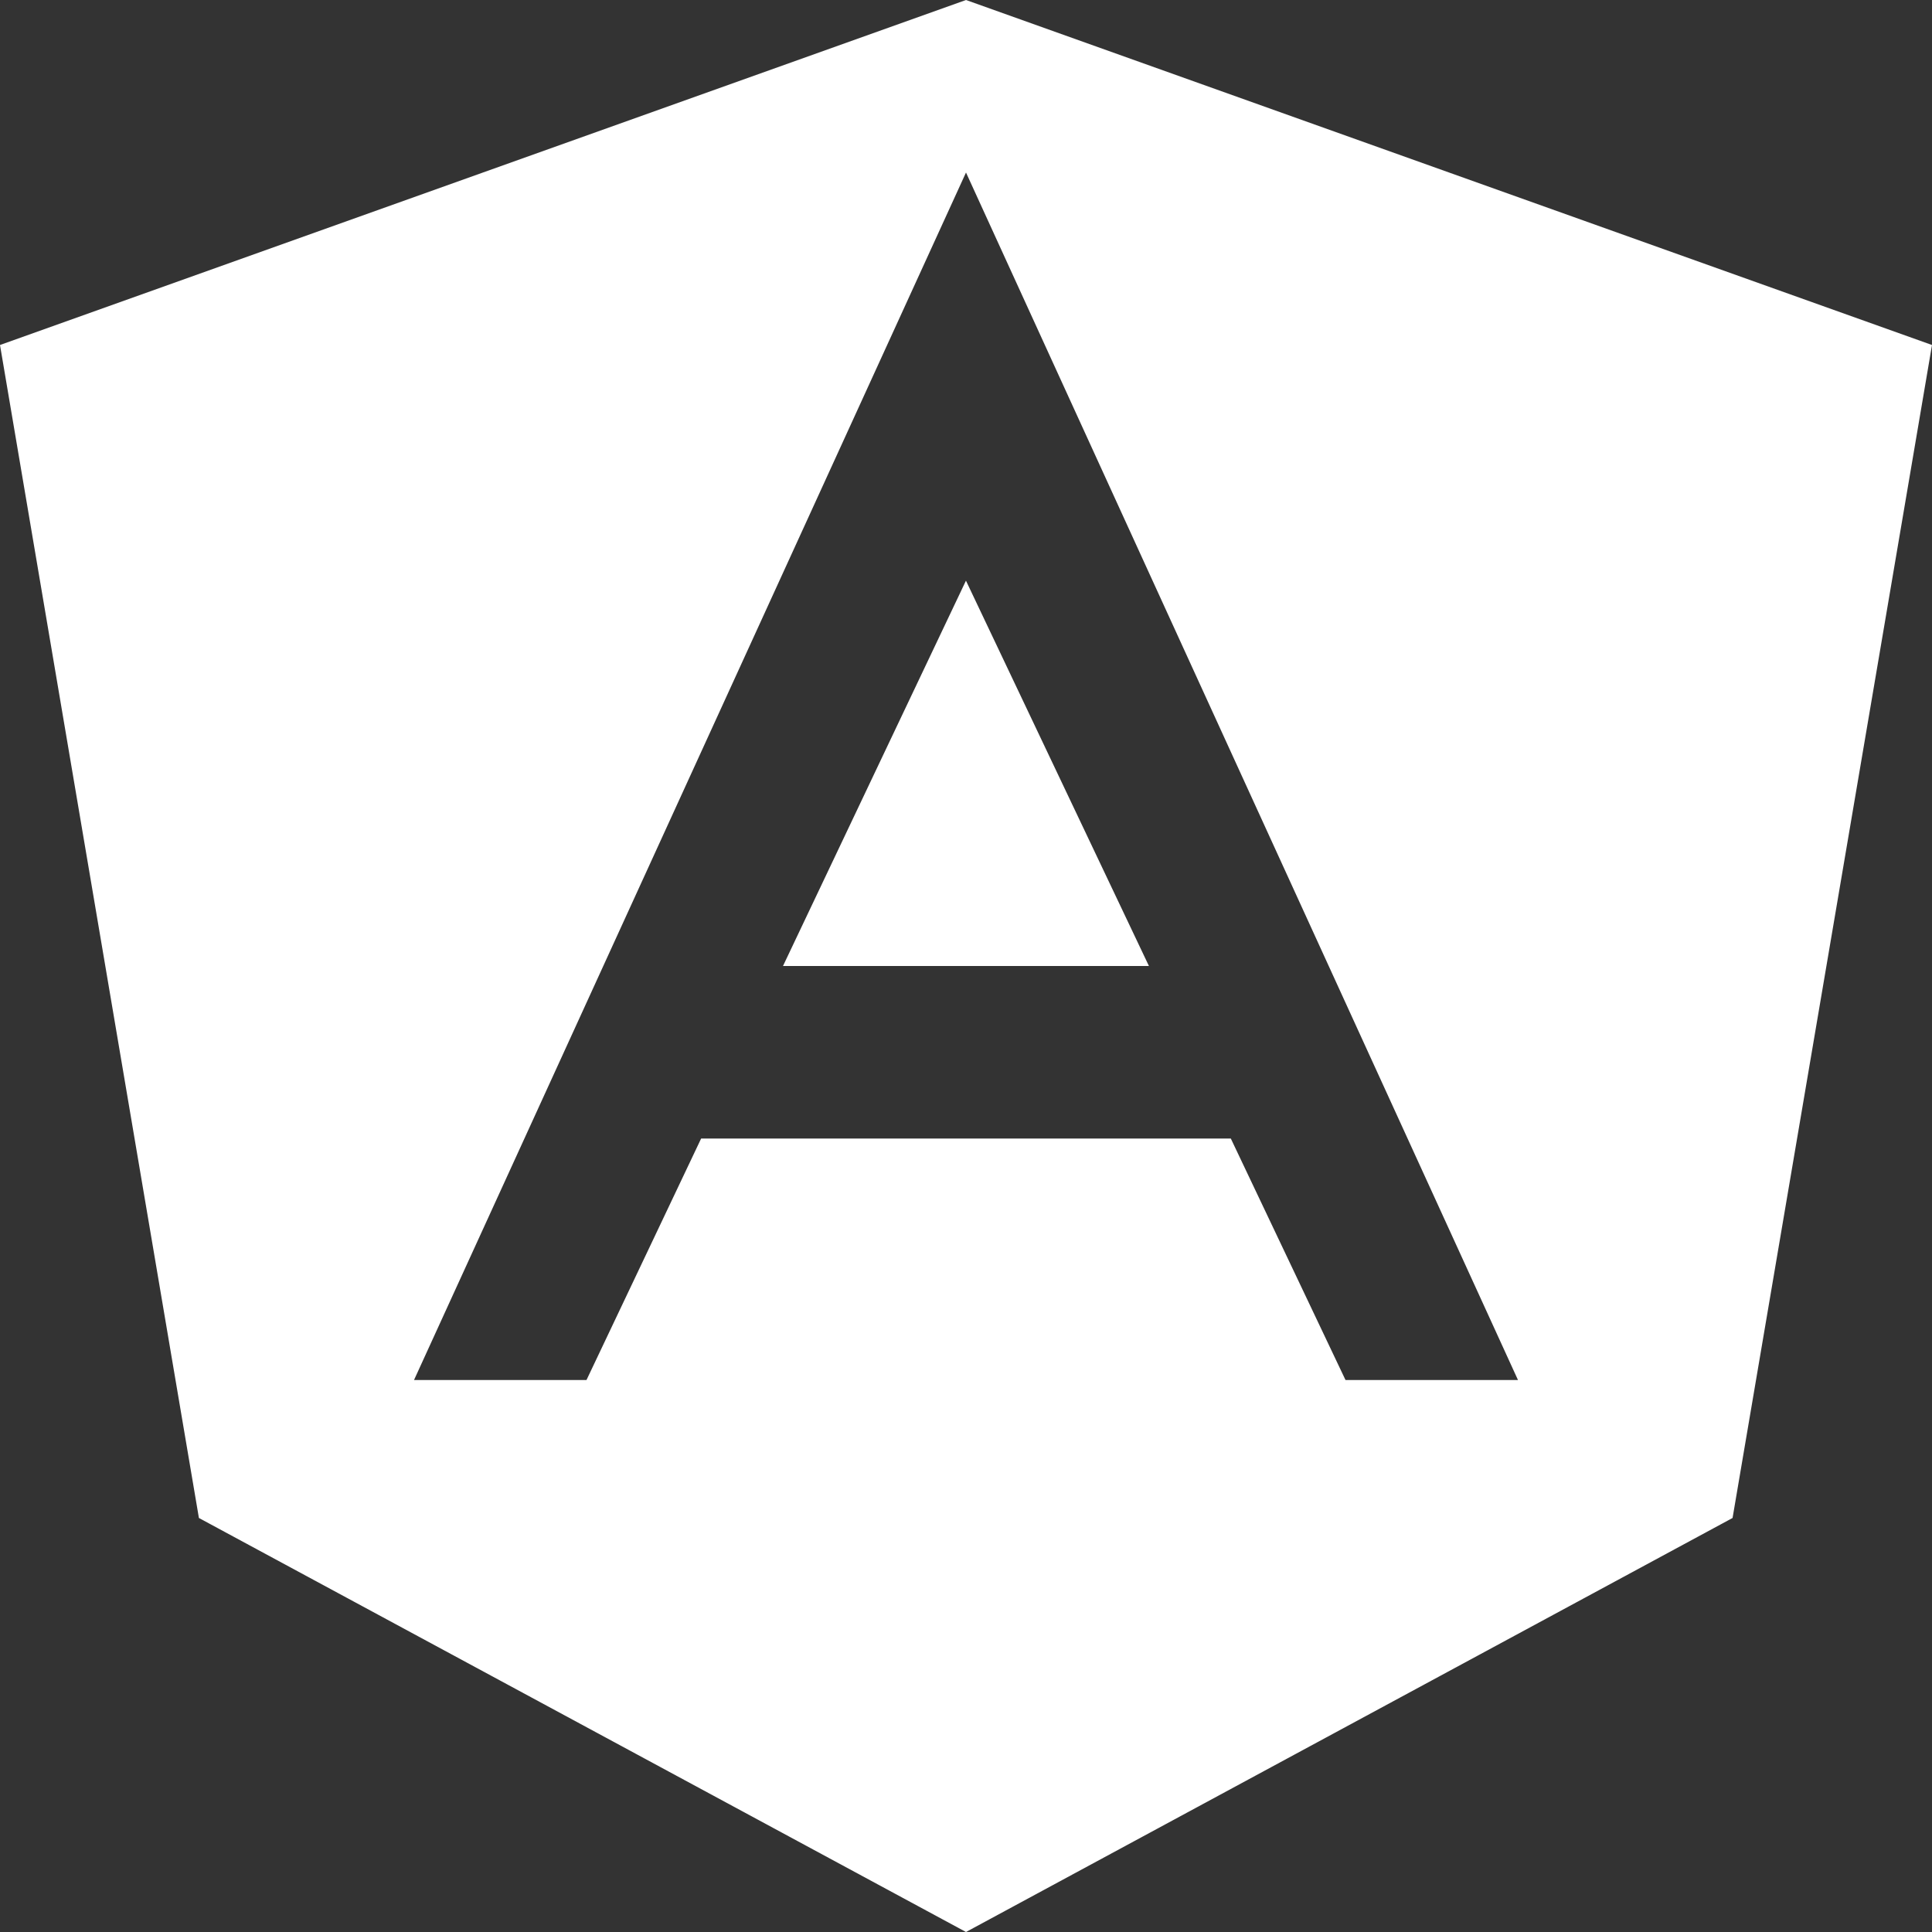 <svg width="44" height="44" viewBox="0 0 44 44" fill="none" xmlns="http://www.w3.org/2000/svg">
<rect x="0" y="0" width="44" height="44" fill="#333333" stroke="none"/>
<path d="M17.832 22H26.166L21.999 13.224L17.832 22Z" fill="white"/>
<path d="M22 0L0 7.857L4.53 34.571L22 44L39.458 34.571L44 7.857L22 0ZM30.643 31.429L28.031 25.929H15.968L13.357 31.429H9.429L22 3.929L34.571 31.429H30.643Z" fill="white"/>
</svg>
